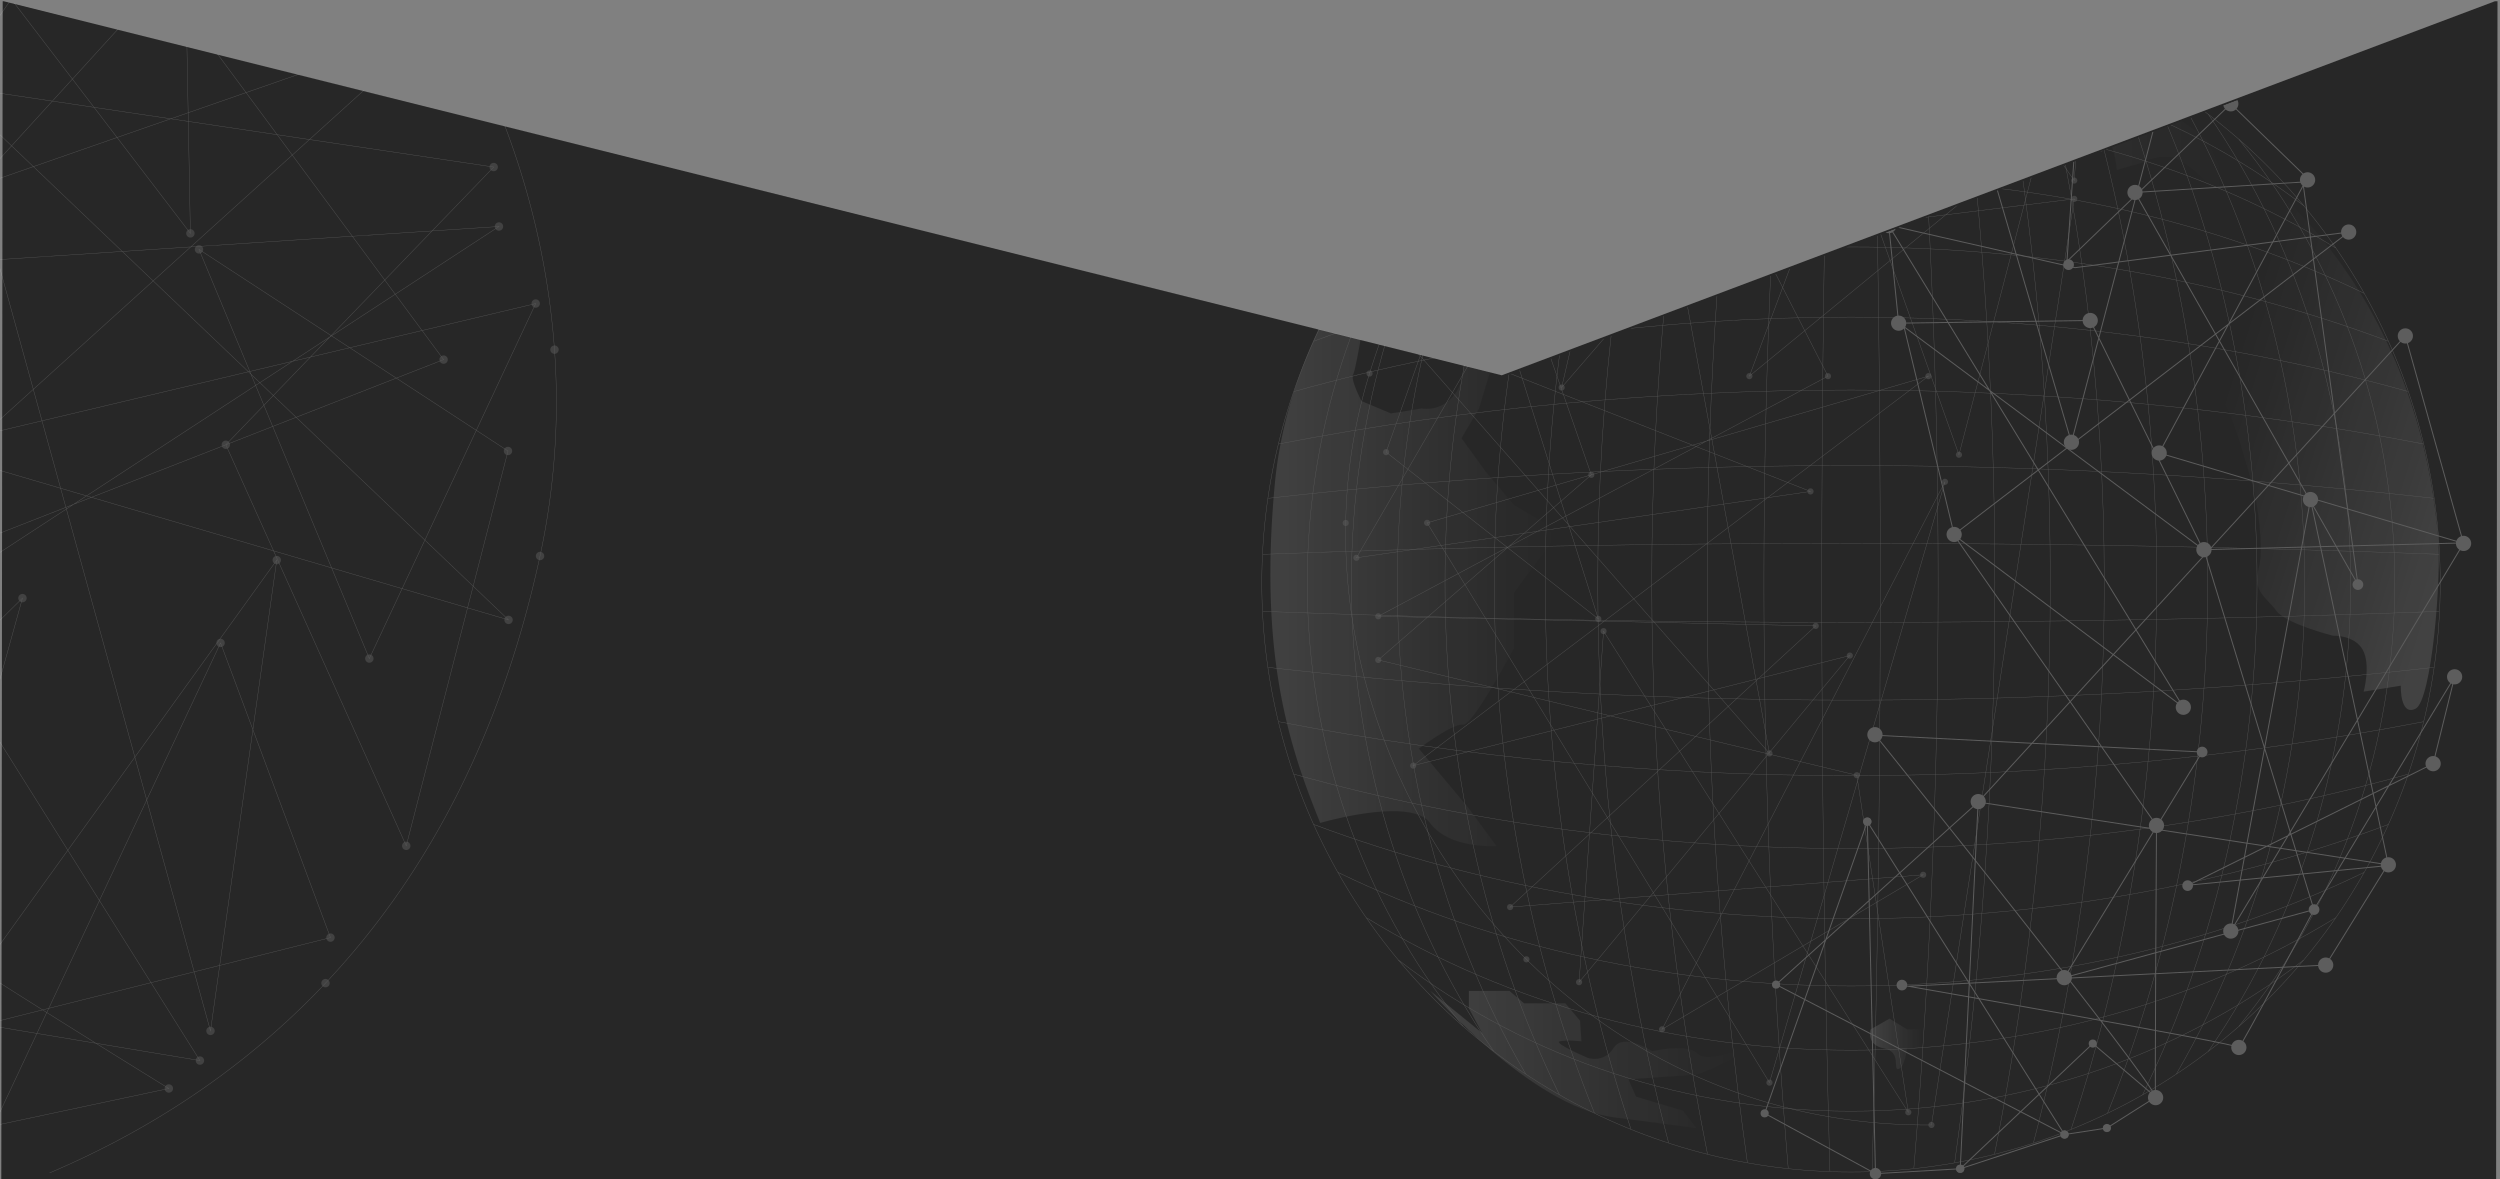 <svg xmlns="http://www.w3.org/2000/svg" xmlns:xlink="http://www.w3.org/1999/xlink" width="1927" height="909.001" viewBox="0 0 1927 909.001">
  <rect x="0" y="0" width="1927" height="909.001" fill="#808080" stroke="none"/>
  <defs>
    <clipPath id="clip-path">
      <path id="Subtraction_8" data-name="Subtraction 8" d="M-5336,26H-7263V-883h6v1.161L-6102.457-593.56-5337-881.839V-883h1V26Z" transform="translate(17634.5 503)" fill="#272727"/>
    </clipPath>
    <linearGradient id="linear-gradient" y1="0.5" x2="1" y2="0.5" gradientUnits="objectBoundingBox">
      <stop offset="0" stop-color="#fff"/>
      <stop offset="0.216" stop-color="#fff" stop-opacity="0.761"/>
      <stop offset="0.604" stop-color="#fff" stop-opacity="0.357"/>
      <stop offset="0.874" stop-color="#fff" stop-opacity="0.098"/>
      <stop offset="1" stop-color="#fff" stop-opacity="0"/>
    </linearGradient>
    <linearGradient id="linear-gradient-5" x1="0.905" y1="0.879" x2="0.153" y2="0.312" xlink:href="#linear-gradient"/>
    <radialGradient id="radial-gradient" cx="0.5" cy="0.5" r="0.093" gradientTransform="matrix(0.871, 0.654, -5.755, 5.779, -58.399, 33.412)" gradientUnits="objectBoundingBox">
      <stop offset="0.008" stop-color="#d5e2e3"/>
      <stop offset="0.03" stop-color="#d2e0e1" stop-opacity="0.961"/>
      <stop offset="0.178" stop-color="#bfd6d5" stop-opacity="0.71"/>
      <stop offset="0.326" stop-color="#afcdca" stop-opacity="0.494"/>
      <stop offset="0.472" stop-color="#a3c6c2" stop-opacity="0.314"/>
      <stop offset="0.614" stop-color="#98c1bb" stop-opacity="0.176"/>
      <stop offset="0.752" stop-color="#91bdb6" stop-opacity="0.078"/>
      <stop offset="0.883" stop-color="#8dbab3" stop-opacity="0.02"/>
      <stop offset="1" stop-color="#8cbab3" stop-opacity="0"/>
    </radialGradient>
    <radialGradient id="radial-gradient-2" cx="0.5" cy="0.5" r="0.163" gradientTransform="matrix(-0.469, 0.796, -3.281, -3.226, -80.965, -499.726)" xlink:href="#radial-gradient"/>
    <radialGradient id="radial-gradient-3" cx="0.5" cy="0.5" r="0.317" gradientTransform="matrix(-0.071, 0.97, -1.7, -1.445, -151.954, -578.788)" xlink:href="#radial-gradient"/>
    <radialGradient id="radial-gradient-4" cx="0.5" cy="0.5" r="0.317" gradientTransform="matrix(-0.071, 0.97, -1.7, -1.445, -140.531, -578.455)" xlink:href="#radial-gradient"/>
    <radialGradient id="radial-gradient-5" cx="0.5" cy="0.5" r="0.317" gradientTransform="matrix(-0.071, 0.97, -1.7, -1.445, -154.054, -589.935)" xlink:href="#radial-gradient"/>
    <radialGradient id="radial-gradient-6" cx="0.5" cy="0.5" r="0.075" gradientTransform="matrix(-7.784, 0, 0.001, -7.195, 3100.944, -197.458)" xlink:href="#radial-gradient"/>
    <radialGradient id="radial-gradient-7" cx="0.5" cy="0.5" r="0.049" gradientTransform="matrix(3.543, 0.252, -10.601, 11.096, -30.128, 65.165)" xlink:href="#radial-gradient"/>
    <radialGradient id="radial-gradient-8" cx="0.5" cy="0.5" r="0.059" gradientTransform="matrix(9.926, 0, -0.002, 9.174, 1822.228, 76.778)" xlink:href="#radial-gradient"/>
    <radialGradient id="radial-gradient-9" cx="0.5" cy="0.5" r="0.06" gradientTransform="matrix(4.618, -0.184, 7.943, 9.019, 387.743, 55.377)" xlink:href="#radial-gradient"/>
    <radialGradient id="radial-gradient-10" cx="0.5" cy="0.5" r="0.583" gradientTransform="matrix(0, 1, -0.924, 0, -68.314, -105.253)" xlink:href="#radial-gradient"/>
    <radialGradient id="radial-gradient-11" cx="0.5" cy="0.5" r="0.066" gradientTransform="translate(4030.374 -183.944) rotate(180) scale(8.779 8.114)" gradientUnits="objectBoundingBox">
      <stop offset="0.008" stop-color="#d5e2e3"/>
      <stop offset="0.037" stop-color="#cfdfdf" stop-opacity="0.929"/>
      <stop offset="0.133" stop-color="#c0d6d5" stop-opacity="0.714"/>
      <stop offset="0.234" stop-color="#b2cecc" stop-opacity="0.522"/>
      <stop offset="0.338" stop-color="#a6c8c4" stop-opacity="0.361"/>
      <stop offset="0.447" stop-color="#9cc3be" stop-opacity="0.231"/>
      <stop offset="0.562" stop-color="#95bfb9" stop-opacity="0.129"/>
      <stop offset="0.684" stop-color="#90bcb5" stop-opacity="0.055"/>
      <stop offset="0.821" stop-color="#8cbab3" stop-opacity="0.012"/>
      <stop offset="1" stop-color="#8cbab3" stop-opacity="0"/>
    </radialGradient>
    <radialGradient id="radial-gradient-12" cx="0.5" cy="0.499" r="0.603" gradientTransform="translate(382.814 -488.561) rotate(180) scale(0.968 0.895)" xlink:href="#radial-gradient-11"/>
    <radialGradient id="radial-gradient-13" cx="0.5" cy="0.499" r="0.603" gradientTransform="translate(388.719 -422.935) rotate(180) scale(0.968 0.895)" xlink:href="#radial-gradient-11"/>
    <radialGradient id="radial-gradient-14" cx="0.5" cy="0.499" r="0.603" gradientTransform="translate(348.629 -385.374) rotate(180) scale(0.968 0.895)" xlink:href="#radial-gradient-11"/>
    <radialGradient id="radial-gradient-15" cx="0.5" cy="0.499" r="0.603" gradientTransform="translate(363.525 -326.776) rotate(180) scale(0.968 0.895)" xlink:href="#radial-gradient-11"/>
    <radialGradient id="radial-gradient-16" cx="0.5" cy="0.5" r="0.603" gradientTransform="translate(357.585 -365.867) rotate(180) scale(0.968 0.895)" xlink:href="#radial-gradient-11"/>
    <radialGradient id="radial-gradient-17" cx="0.5" cy="0.499" r="0.603" gradientTransform="translate(361.491 -448.727) rotate(180) scale(0.968 0.895)" xlink:href="#radial-gradient-11"/>
    <radialGradient id="radial-gradient-18" cx="0.5" cy="0.499" r="0.603" gradientTransform="translate(331.945 -472.735) rotate(180) scale(0.968 0.895)" xlink:href="#radial-gradient-11"/>
    <clipPath id="clip-path-2">
      <rect id="SVGID" width="491.131" height="1180.048" fill="none"/>
    </clipPath>
  </defs>
  <g id="Group_40995" data-name="Group 40995" transform="translate(-91 -847)">
    <path id="Subtraction_7" data-name="Subtraction 7" d="M-5336,26H-7259l1.075-907.837h.94l1154.53,288.275,765.445-288.275h2.085L-5336,26Z" transform="translate(7351 1729.836)" fill="#272727"/>
    <g id="Mask_Group_45" data-name="Mask Group 45" transform="translate(-10280.5 1227)" clip-path="url(#clip-path)">
      <g id="Group_40646" data-name="Group 40646" transform="translate(10371.5 -516)" opacity="0.25" style="mix-blend-mode: hard-light;isolation: isolate">
        <g id="Group_40645" data-name="Group 40645" transform="translate(0 -140)">
          <g id="Group_40660" data-name="Group 40660" transform="translate(972.589 214.581)">
            <g id="Group_40641" data-name="Group 40641" transform="translate(0 0)">
              <g id="Group_40635" data-name="Group 40635" transform="translate(0 56.528)">
                <g id="Group_40634" data-name="Group 40634" transform="translate(0 0)">
                  <ellipse id="Ellipse_1255" data-name="Ellipse 1255" cx="454.182" cy="454.145" rx="454.182" ry="454.145" fill="none" stroke="#fff" stroke-miterlimit="10" stroke-width="0.25"/>
                  <path id="Path_42826" data-name="Path 42826" d="M520.2,642.02c201.8,155.242,495.734,155.245,697.533,0" transform="translate(-414.784 102.951)" fill="none" stroke="#fff" stroke-miterlimit="10" stroke-width="0.25"/>
                  <path id="Path_42827" data-name="Path 42827" d="M500.447,615.99c222.16,136.146,525,136.147,747.163,0" transform="translate(-419.846 96.281)" fill="none" stroke="#fff" stroke-miterlimit="10" stroke-width="0.25"/>
                  <path id="Path_42828" data-name="Path 42828" d="M483.064,588.195c241.1,116.693,549.733,116.695,790.839,0" transform="translate(-424.301 89.158)" fill="none" stroke="#fff" stroke-miterlimit="10" stroke-width="0.25"/>
                  <path id="Path_42829" data-name="Path 42829" d="M468.2,558.786c258.463,96.846,569.716,96.844,828.18,0" transform="translate(-428.11 81.621)" fill="none" stroke="#fff" stroke-miterlimit="10" stroke-width="0.25"/>
                  <path id="Path_42830" data-name="Path 42830" d="M456.012,527.914c273.937,76.468,584.868,76.469,858.808,0" transform="translate(-431.234 73.709)" fill="none" stroke="#fff" stroke-miterlimit="10" stroke-width="0.25"/>
                  <path id="Path_42831" data-name="Path 42831" d="M446.644,495.729c286.977,55.417,595.369,55.417,882.344,0" transform="translate(-433.635 65.462)" fill="none" stroke="#fff" stroke-miterlimit="10" stroke-width="0.25"/>
                  <path id="Path_42832" data-name="Path 42832" d="M440.251,462.384a4010.424,4010.424,0,0,0,898.408,0" transform="translate(-435.273 56.916)" fill="none" stroke="#fff" stroke-miterlimit="10" stroke-width="0.25"/>
                  <path id="Path_42833" data-name="Path 42833" d="M436.981,428.029c301.876,11.294,604.748,11.294,906.623,0" transform="translate(-436.111 48.112)" fill="none" stroke="#fff" stroke-miterlimit="10" stroke-width="0.25"/>
                  <path id="Path_42834" data-name="Path 42834" d="M436.981,394.739c301.876-11.3,604.748-11.3,906.623,0" transform="translate(-436.111 37.41)" fill="none" stroke="#fff" stroke-miterlimit="10" stroke-width="0.25"/>
                  <path id="Path_42835" data-name="Path 42835" d="M440.251,363.8a4010.569,4010.569,0,0,1,898.408,0" transform="translate(-435.273 25.186)" fill="none" stroke="#fff" stroke-miterlimit="10" stroke-width="0.25"/>
                  <path id="Path_42836" data-name="Path 42836" d="M446.644,333.788c286.977-55.417,595.369-55.417,882.344,0" transform="translate(-433.635 13.31)" fill="none" stroke="#fff" stroke-miterlimit="10" stroke-width="0.25"/>
                  <path id="Path_42837" data-name="Path 42837" d="M456.012,304.825c273.937-76.469,584.868-76.47,858.808,0" transform="translate(-431.234 1.841)" fill="none" stroke="#fff" stroke-miterlimit="10" stroke-width="0.25"/>
                  <path id="Path_42838" data-name="Path 42838" d="M468.2,277.07c258.463-96.844,569.716-96.844,828.18,0" transform="translate(-428.11 -9.188)" fill="none" stroke="#fff" stroke-miterlimit="10" stroke-width="0.25"/>
                  <path id="Path_42839" data-name="Path 42839" d="M483.064,250.7C724.167,134,1032.8,134,1273.9,250.7" transform="translate(-424.301 -19.761)" fill="none" stroke="#fff" stroke-miterlimit="10" stroke-width="0.25"/>
                  <path id="Path_42840" data-name="Path 42840" d="M500.447,225.879c222.16-136.146,525-136.147,747.163,0" transform="translate(-419.846 -29.86)" fill="none" stroke="#fff" stroke-miterlimit="10" stroke-width="0.25"/>
                  <path id="Path_42841" data-name="Path 42841" d="M520.2,202.771c201.8-155.242,495.734-155.245,697.533,0" transform="translate(-414.784 -39.453)" fill="none" stroke="#fff" stroke-miterlimit="10" stroke-width="0.25"/>
                  <path id="Path_42842" data-name="Path 42842" d="M1035.836,138.457c160.14,196.228,160.14,487.34,0,683.567" transform="translate(-282.643 -26.096)" fill="none" stroke="#fff" stroke-miterlimit="10" stroke-width="0.25"/>
                  <path id="Path_42843" data-name="Path 42843" d="M1017.133,123.2c146.128,211.718,146.128,510.187,0,721.9" transform="translate(-287.436 -30.006)" fill="none" stroke="#fff" stroke-miterlimit="10" stroke-width="0.25"/>
                  <path id="Path_42844" data-name="Path 42844" d="M997.423,109.193c131.936,226.424,131.935,530.673,0,757.1" transform="translate(-292.487 -33.596)" fill="none" stroke="#fff" stroke-miterlimit="10" stroke-width="0.25"/>
                  <path id="Path_42845" data-name="Path 42845" d="M976.766,96.5c117.538,240.287,117.538,548.7,0,788.988" transform="translate(-297.781 -36.849)" fill="none" stroke="#fff" stroke-miterlimit="10" stroke-width="0.25"/>
                  <path id="Path_42846" data-name="Path 42846" d="M955.223,85.179c102.936,253.313,102.937,564.116,0,817.43" transform="translate(-303.302 -39.75)" fill="none" stroke="#fff" stroke-miterlimit="10" stroke-width="0.25"/>
                  <path id="Path_42847" data-name="Path 42847" d="M932.856,75.293c88.052,265.422,88.052,576.847,0,842.269" transform="translate(-309.033 -42.283)" fill="none" stroke="#fff" stroke-miterlimit="10" stroke-width="0.25"/>
                  <path id="Path_42848" data-name="Path 42848" d="M909.724,66.9c72.85,276.388,72.849,586.96,0,863.348" transform="translate(-314.962 -44.433)" fill="none" stroke="#fff" stroke-miterlimit="10" stroke-width="0.25"/>
                  <path id="Path_42849" data-name="Path 42849" d="M885.891,60.07c57.271,285.939,57.271,594.579,0,880.517" transform="translate(-321.069 -46.184)" fill="none" stroke="#fff" stroke-miterlimit="10" stroke-width="0.25"/>
                  <path id="Path_42850" data-name="Path 42850" d="M861.416,54.855c41.3,293.7,41.3,599.917,0,893.622" transform="translate(-327.341 -47.521)" fill="none" stroke="#fff" stroke-miterlimit="10" stroke-width="0.25"/>
                  <path id="Path_42851" data-name="Path 42851" d="M836.36,51.318a5448.825,5448.825,0,0,1,0,902.508" transform="translate(-333.763 -48.427)" fill="none" stroke="#fff" stroke-miterlimit="10" stroke-width="0.25"/>
                  <path id="Path_42852" data-name="Path 42852" d="M810.784,49.52q12.526,453.24,0,907.026" transform="translate(-340.317 -48.888)" fill="none" stroke="#fff" stroke-miterlimit="10" stroke-width="0.25"/>
                  <path id="Path_42853" data-name="Path 42853" d="M786.135,49.52q-12.526,453.24,0,907.026" transform="translate(-348.239 -48.888)" fill="none" stroke="#fff" stroke-miterlimit="10" stroke-width="0.25"/>
                  <path id="Path_42854" data-name="Path 42854" d="M763.1,51.318a5448.9,5448.9,0,0,0,0,902.508" transform="translate(-357.333 -48.427)" fill="none" stroke="#fff" stroke-miterlimit="10" stroke-width="0.25"/>
                  <path id="Path_42855" data-name="Path 42855" d="M740.544,54.855c-41.3,293.7-41.3,599.917,0,893.622" transform="translate(-366.254 -47.521)" fill="none" stroke="#fff" stroke-miterlimit="10" stroke-width="0.25"/>
                  <path id="Path_42856" data-name="Path 42856" d="M718.513,60.07c-57.271,285.939-57.271,594.579,0,880.517" transform="translate(-374.97 -46.184)" fill="none" stroke="#fff" stroke-miterlimit="10" stroke-width="0.25"/>
                  <path id="Path_42857" data-name="Path 42857" d="M697.062,66.9c-72.849,276.388-72.849,586.96,0,863.348" transform="translate(-383.462 -44.433)" fill="none" stroke="#fff" stroke-miterlimit="10" stroke-width="0.25"/>
                  <path id="Path_42858" data-name="Path 42858" d="M676.257,75.293c-88.052,265.422-88.052,576.847,0,842.269" transform="translate(-391.716 -42.283)" fill="none" stroke="#fff" stroke-miterlimit="10" stroke-width="0.25"/>
                  <path id="Path_42859" data-name="Path 42859" d="M656.168,85.179c-102.936,253.313-102.938,564.116,0,817.43" transform="translate(-399.725 -39.75)" fill="none" stroke="#fff" stroke-miterlimit="10" stroke-width="0.25"/>
                  <path id="Path_42860" data-name="Path 42860" d="M636.858,96.5c-117.538,240.287-117.538,548.7,0,788.988" transform="translate(-407.479 -36.849)" fill="none" stroke="#fff" stroke-miterlimit="10" stroke-width="0.25"/>
                  <path id="Path_42861" data-name="Path 42861" d="M618.4,109.193c-131.936,226.424-131.936,530.673,0,757.1" transform="translate(-414.976 -33.596)" fill="none" stroke="#fff" stroke-miterlimit="10" stroke-width="0.25"/>
                  <path id="Path_42862" data-name="Path 42862" d="M600.864,123.2c-146.127,211.718-146.127,510.187,0,721.9" transform="translate(-422.198 -30.006)" fill="none" stroke="#fff" stroke-miterlimit="10" stroke-width="0.25"/>
                  <path id="Path_42863" data-name="Path 42863" d="M584.307,138.457c-160.14,196.228-160.14,487.34,0,683.567" transform="translate(-429.135 -26.096)" fill="none" stroke="#fff" stroke-miterlimit="10" stroke-width="0.25"/>
                </g>
              </g>
              <g id="Group_40636" data-name="Group 40636" transform="translate(387.602 38.627)">
                <path id="Path_42864" data-name="Path 42864" d="M1046.327,772.4l-37.688,23.869L975.976,801.3l-80.4,26.382-65.326,3.769-6.281-271.354L744.822,784.967l85.426,46.482-6.281-271.354L975.976,801.3,753.616,685.722l155.778-140.7L895.575,827.68l102.181-96.5Z" transform="translate(-744.822 95.995)" fill="none" stroke="#fff" stroke-miterlimit="10" stroke-width="0.75"/>
                <path id="Path_42865" data-name="Path 42865" d="M1159.849,801.457l47.442-76.68-153.264,15.075,188.634-93.665,16.561-66.939L1150.758,758.7,1066,481.255l200.338-5.22L1086.7,775.233l61.418-332.624,60.038,281.557L891.968,675.782,1221.248,316.5l44.874,159.922-234.63-69.7,111.1-206.337,42.095,307.781L1012.86,205.91l135.532-8.43L1086.7,137.59,960.413,259.046,972.835,77.553l67.372,29.949L963.863,398.444,857.042,35.025l85.885,22.664L823.085,132.76V34.767l104.2,126.976,84.881-51.757L924.985,50.918l60.271,117.727,75.051-40.6L972.369,77.8l-42.32,8.035-28.4-41.874-78.777,187.1,143.751,32.814,210.94-27.452-304.1,233.1-38.645-160.1L1065.332,481.06,978.355,304.592l-147.68,2.07-7.59-75.22,227.039,371.269-177-132.957,156.3,224.049s-1.381,219.449-.691,209.787S812.823,624.275,812.823,624.275l251.794,12.941-106.274,173.9,192.535-52.447s-57.967,109.034-57.967,106.273-254.963-47.2-254.963-47.2Z" transform="translate(-727.396 -34.767)" fill="none" stroke="#fff" stroke-miterlimit="10" stroke-width="0.75"/>
              </g>
              <g id="Group_40637" data-name="Group 40637" transform="translate(384.461 32.761)">
                <path id="Path_42866" data-name="Path 42866" d="M834,658.165a4.106,4.106,0,1,1-4.107-4.107A4.105,4.105,0,0,1,834,658.165Z" transform="translate(-720.934 129.804)" fill="#fff"/>
                <circle id="Ellipse_1256" data-name="Ellipse 1256" cx="5.866" cy="5.866" r="5.866" transform="translate(362.789 830.178)" fill="#fff"/>
                <path id="Path_42867" data-name="Path 42867" d="M1086.861,611.839a4.106,4.106,0,1,1-4.107-4.107A4.106,4.106,0,0,1,1086.861,611.839Z" transform="translate(-656.132 117.932)" fill="#fff"/>
                <path id="Path_42868" data-name="Path 42868" d="M935.72,653.945a5.866,5.866,0,1,1-5.866-5.865A5.866,5.866,0,0,1,935.72,653.945Z" transform="translate(-695.767 128.272)" fill="#fff"/>
                <path id="Path_42869" data-name="Path 42869" d="M1018.2,515.159a4.106,4.106,0,1,1-4.105-4.107A4.105,4.105,0,0,1,1018.2,515.159Z" transform="translate(-673.729 93.156)" fill="#fff"/>
                <path id="Path_42870" data-name="Path 42870" d="M819.55,504.9a5.865,5.865,0,1,1-5.865-5.866A5.866,5.866,0,0,1,819.55,504.9Z" transform="translate(-725.538 90.075)" fill="#fff"/>
                <path id="Path_42871" data-name="Path 42871" d="M991.75,727.553a5.866,5.866,0,1,1-5.865-5.865A5.865,5.865,0,0,1,991.75,727.553Z" transform="translate(-681.408 147.135)" fill="#fff"/>
                <circle id="Ellipse_1257" data-name="Ellipse 1257" cx="5.866" cy="5.866" r="5.866" transform="translate(299.301 659.036)" fill="#fff"/>
                <circle id="Ellipse_1258" data-name="Ellipse 1258" cx="5.866" cy="5.866" r="5.866" transform="translate(320.004 567.944)" fill="#fff"/>
                <path id="Path_42872" data-name="Path 42872" d="M828.054,192.518a5.865,5.865,0,1,1-5.865-5.865A5.867,5.867,0,0,1,828.054,192.518Z" transform="translate(-723.358 10.022)" fill="#fff"/>
                <circle id="Ellipse_1259" data-name="Ellipse 1259" cx="5.866" cy="5.866" r="5.866" transform="translate(100.555 271.895)" fill="#fff"/>
                <circle id="Ellipse_1260" data-name="Ellipse 1260" cx="5.866" cy="5.866" r="5.866" transform="translate(248.234 269.825)" fill="#fff"/>
                <circle id="Ellipse_1261" data-name="Ellipse 1261" cx="5.866" cy="5.866" r="5.866" transform="translate(143.341 434.757)" fill="#fff"/>
                <circle id="Ellipse_1262" data-name="Ellipse 1262" cx="5.866" cy="5.866" r="5.866" transform="translate(447.443 201.657)" fill="#fff"/>
                <path id="Path_42873" data-name="Path 42873" d="M890.593,43.281a5.866,5.866,0,1,1-5.867-5.867A5.867,5.867,0,0,1,890.593,43.281Z" transform="translate(-707.332 -28.223)" fill="#fff"/>
                <circle id="Ellipse_1263" data-name="Ellipse 1263" cx="5.866" cy="5.866" r="5.866" transform="translate(199.928 51.067)" fill="#fff"/>
                <circle id="Ellipse_1264" data-name="Ellipse 1264" cx="5.866" cy="5.866" r="5.866" transform="translate(242.767 40.839)" fill="#fff"/>
                <circle id="Ellipse_1265" data-name="Ellipse 1265" cx="3.685" cy="3.685" r="3.685" transform="translate(334.026 94.75)" fill="#fff"/>
                <circle id="Ellipse_1266" data-name="Ellipse 1266" cx="5.866" cy="5.866" r="5.866" transform="translate(255.135 133.877)" fill="#fff"/>
                <path id="Path_42874" data-name="Path 42874" d="M906.8,48.418a3.9,3.9,0,1,1-3.9-3.9A3.9,3.9,0,0,1,906.8,48.418Z" transform="translate(-702.17 -26.402)" fill="#fff"/>
                <circle id="Ellipse_1267" data-name="Ellipse 1267" cx="5.866" cy="5.866" r="5.866" transform="translate(282.049 75.22)" fill="#fff"/>
                <circle id="Ellipse_1268" data-name="Ellipse 1268" cx="5.866" cy="5.866" r="5.866" transform="translate(197.167 126.976)" fill="#fff"/>
                <circle id="Ellipse_1269" data-name="Ellipse 1269" cx="5.866" cy="5.866" r="5.866" transform="translate(92.964)" fill="#fff"/>
                <path id="Path_42875" data-name="Path 42875" d="M825.935,113.607a4.106,4.106,0,1,1-4.105-4.105A4.105,4.105,0,0,1,825.935,113.607Z" transform="translate(-723 -9.749)" fill="#fff"/>
                <circle id="Ellipse_1270" data-name="Ellipse 1270" cx="5.866" cy="5.866" r="5.866" transform="translate(212.807 22.922)" fill="#fff"/>
                <circle id="Ellipse_1271" data-name="Ellipse 1271" cx="5.866" cy="5.866" r="5.866" transform="translate(126.922 0.257)" fill="#fff"/>
                <circle id="Ellipse_1272" data-name="Ellipse 1272" cx="5.866" cy="5.866" r="5.866" transform="translate(233.742 363.677)" fill="#fff"/>
                <path id="Path_42876" data-name="Path 42876" d="M1000.885,93.862a5.866,5.866,0,1,1-5.866-5.867A5.866,5.866,0,0,1,1000.885,93.862Z" transform="translate(-679.067 -15.261)" fill="#fff"/>
                <path id="Path_42877" data-name="Path 42877" d="M936.249,216.132a4.106,4.106,0,1,1-4.105-4.105A4.106,4.106,0,0,1,936.249,216.132Z" transform="translate(-694.73 16.525)" fill="#fff"/>
                <circle id="Ellipse_1273" data-name="Ellipse 1273" cx="5.866" cy="5.866" r="5.866" transform="translate(356.578 102.823)" fill="#fff"/>
                <path id="Path_42878" data-name="Path 42878" d="M1085,164.484a5.866,5.866,0,1,1-5.867-5.865A5.866,5.866,0,0,1,1085,164.484Z" transform="translate(-657.511 2.838)" fill="#fff"/>
                <circle id="Ellipse_1274" data-name="Ellipse 1274" cx="5.866" cy="5.866" r="5.866" transform="translate(282.739 171.142)" fill="#fff"/>
                <path id="Path_42879" data-name="Path 42879" d="M1113.777,412.437a4.106,4.106,0,1,1-4.105-4.107A4.105,4.105,0,0,1,1113.777,412.437Z" transform="translate(-649.235 66.831)" fill="#fff"/>
                <circle id="Ellipse_1275" data-name="Ellipse 1275" cx="5.866" cy="5.866" r="5.866" transform="translate(301.371 371.958)" fill="#fff"/>
                <path id="Path_42880" data-name="Path 42880" d="M1180.715,387.526a5.865,5.865,0,1,1-5.865-5.865A5.864,5.864,0,0,1,1180.715,387.526Z" transform="translate(-632.983 59.997)" fill="#fff"/>
                <circle id="Ellipse_1276" data-name="Ellipse 1276" cx="5.866" cy="5.866" r="5.866" transform="translate(491.128 281.736)" fill="#fff"/>
                <circle id="Ellipse_1277" data-name="Ellipse 1277" cx="5.866" cy="5.866" r="5.866" transform="translate(161.904 640.667)" fill="#fff"/>
                <circle id="Ellipse_1278" data-name="Ellipse 1278" cx="5.866" cy="5.866" r="5.866" transform="translate(478.034 689.4)" fill="#fff"/>
                <circle id="Ellipse_1279" data-name="Ellipse 1279" cx="5.866" cy="5.866" r="5.866" transform="translate(417.996 407.843)" fill="#fff"/>
                <circle id="Ellipse_1280" data-name="Ellipse 1280" cx="5.866" cy="5.866" r="5.866" transform="translate(356.578 740.467)" fill="#fff"/>
                <path id="Path_42881" data-name="Path 42881" d="M1021.414,391.371a5.866,5.866,0,1,1-5.867-5.865A5.866,5.866,0,0,1,1021.414,391.371Z" transform="translate(-673.807 60.982)" fill="#fff"/>
                <circle id="Ellipse_1281" data-name="Ellipse 1281" cx="5.866" cy="5.866" r="5.866" transform="translate(529.101 544.481)" fill="#fff"/>
                <path id="Path_42882" data-name="Path 42882" d="M1162.039,522.658a5.866,5.866,0,1,1-5.865-5.865A5.866,5.866,0,0,1,1162.039,522.658Z" transform="translate(-637.769 94.627)" fill="#fff"/>
                <path id="Path_42883" data-name="Path 42883" d="M1009.31,597.133a4.106,4.106,0,1,1-4.105-4.106A4.106,4.106,0,0,1,1009.31,597.133Z" transform="translate(-676.006 114.163)" fill="#fff"/>
                <circle id="Ellipse_1282" data-name="Ellipse 1282" cx="5.866" cy="5.866" r="5.866" transform="translate(429.728 766.69)" fill="#fff"/>
                <circle id="Ellipse_1283" data-name="Ellipse 1283" cx="3.141" cy="3.141" r="3.141" transform="translate(252.934 829.901)" fill="#fff"/>
                <circle id="Ellipse_1284" data-name="Ellipse 1284" cx="3.141" cy="3.141" r="3.141" transform="translate(150.752 926.4)" fill="#fff"/>
                <circle id="Ellipse_1285" data-name="Ellipse 1285" cx="3.141" cy="3.141" r="3.141" transform="translate(164.571 643.74)" fill="#fff"/>
                <circle id="Ellipse_1286" data-name="Ellipse 1286" cx="3.141" cy="3.141" r="3.141" transform="translate(8.794 784.442)" fill="#fff"/>
                <circle id="Ellipse_1287" data-name="Ellipse 1287" cx="3.141" cy="3.141" r="3.141" transform="translate(231.153 900.018)" fill="#fff"/>
                <circle id="Ellipse_1288" data-name="Ellipse 1288" cx="3.141" cy="3.141" r="3.141" transform="translate(79.145 658.815)" fill="#fff"/>
                <circle id="Ellipse_1289" data-name="Ellipse 1289" cx="3.141" cy="3.141" r="3.141" transform="translate(85.426 930.169)" fill="#fff"/>
                <circle id="Ellipse_1290" data-name="Ellipse 1290" cx="3.141" cy="3.141" r="3.141" transform="translate(0 883.687)" fill="#fff"/>
                <circle id="Ellipse_1291" data-name="Ellipse 1291" cx="3.141" cy="3.141" r="3.141" transform="translate(79.145 658.815)" fill="#fff"/>
                <circle id="Ellipse_1292" data-name="Ellipse 1292" cx="4.397" cy="4.397" r="4.397" transform="translate(84.17 928.913)" fill="#fff"/>
                <circle id="Ellipse_1293" data-name="Ellipse 1293" cx="3.141" cy="3.141" r="3.141" transform="translate(150.752 926.4)" fill="#fff"/>
                <circle id="Ellipse_1294" data-name="Ellipse 1294" cx="3.141" cy="3.141" r="3.141" transform="translate(231.153 900.018)" fill="#fff"/>
                <circle id="Ellipse_1295" data-name="Ellipse 1295" cx="3.141" cy="3.141" r="3.141" transform="translate(263.816 894.993)" fill="#fff"/>
                <circle id="Ellipse_1296" data-name="Ellipse 1296" cx="3.141" cy="3.141" r="3.141" transform="translate(301.505 871.124)" fill="#fff"/>
              </g>
              <g id="Group_40638" data-name="Group 40638" transform="translate(6.639 181.531)" opacity="0.5">
                <path id="Path_42884" data-name="Path 42884" d="M629.308,527.815V485.176l31.806-42.639-9.165-11.455-22.642-13.364-21.563-25.457L588.877,366.17l13.477-22.911,8.087-26.73-4.852-32.456-16.712,17.182s5.392,15.911-4.85,30.547a26.509,26.509,0,0,1-25.877,11.456l-23.72,3.818-22.642-9.546s-8.626-16.546-6.469-20.364,8.624-43.912,8.624-43.912l2.157-12.092,48.517-70.641,9.164-42S458.847,254.047,445.028,401.03c-12.53,133.274,11.306,203.516,34.954,261.7,0,0,69.542-20.365,84.636,0s51.213,17.819,51.213,17.819l-21.562-29.275-38.275-45.821S582.408,585.728,589.956,587,629.308,527.815,629.308,527.815Z" transform="translate(-441.573 -148.52)" fill="url(#linear-gradient)"/>
                <path id="Path_42885" data-name="Path 42885" d="M745.663,725.2s24.258-8.909,31.806-15.911-23.72,8.274-31.806,0-35.041-1.909-35.041-1.909-22.1-14.637-29.649-2.545-19.946,7.637-19.946,7.637-26.955-11.455-21.564-12.729,16.712,0,16.712,0L655.1,683.838l-11.322-13.364H611.97l-11.32-9.546H569.382v13.364l10.242,19.093-39.892-32.457s77.628,89.1,141.24,97.37l63.612,8.274L734.343,753.2l-36.119-10.818-5.93-13.365,37.2-2.545Z" transform="translate(-416.418 -17.206)" fill="url(#linear-gradient)"/>
                <path id="Path_42886" data-name="Path 42886" d="M837.988,700.809s-1.617,14.637-6.468,15.909,2.695-13.364-11.322-15.909-10.242-14.638-10.242-14.638L824.51,677.9l13.477,8.274h11.32v15.274Z" transform="translate(-347.287 -12.857)" fill="url(#linear-gradient)"/>
              </g>
              <g id="Group_40639" data-name="Group 40639" transform="translate(62.325)">
                <path id="Path_42887" data-name="Path 42887" d="M870.376,963.958c-125.126,1.088-233.184-49.467-312.2-127.663-89.289-88.366-141.485-212.031-139.3-336.352a412.261,412.261,0,0,1,18.355-115.186c32.394-104.29,83.7-177.7,141.683-229.273,161.8-143.9,375.593-117.709,375.593-117.709S833.019,235.33,831.672,228.6,672.148,104.075,672.148,104.075l368.858-45.1L929.946,172.731,793.98,54.94,620.992,351.776,573.876,180.809l228.18-36.348L585.318,395.527,645.9,134.365l99.62,543.191L458.1,350.429l319.048,125.2L427.14,526.782,538.2,335.622,613.588,573.9,450.025,445.337,526.759,228.6,608.2,462.836l-164.236,142.7,368.858,88.85L852.539,954.2,617.627,583.321,598.78,853.907,807.44,602.168,470.892,686.979l397.128-300.2L481.661,499.857,745.516,931.313,880.809,468.222,662.724,890.254,863.981,771.116l-318.375,24.9L781.191,579.282l-337.223-7.4,346.646-185.1L653.3,118.21l306.933,79.425-230.2,189.141L854.558,54.94,980.427,236,993.889,54.94,891.578,447.356,828.307,268.984l152.12-18.846Z" transform="translate(-416.526 -35.42)" fill="none" stroke="#fff" stroke-miterlimit="10" stroke-width="0.25"/>
                <path id="Path_42888" data-name="Path 42888" d="M868.7,206.918a2.355,2.355,0,1,1-2.356-2.356A2.356,2.356,0,0,1,868.7,206.918Z" transform="translate(-302.442 7.8)" fill="#fff" opacity="0.5"/>
                <path id="Path_42889" data-name="Path 42889" d="M747.61,221.92a2.356,2.356,0,1,1-2.355-2.356A2.356,2.356,0,0,1,747.61,221.92Z" transform="translate(-333.473 11.645)" fill="#fff" opacity="0.5"/>
                <path id="Path_42890" data-name="Path 42890" d="M797.975,363.9a2.356,2.356,0,1,1-2.357-2.356A2.356,2.356,0,0,1,797.975,363.9Z" transform="translate(-320.567 48.031)" fill="#fff" opacity="0.5"/>
                <path id="Path_42891" data-name="Path 42891" d="M879.415,51.539a2.356,2.356,0,1,1-2.356-2.357A2.356,2.356,0,0,1,879.415,51.539Z" transform="translate(-299.696 -32.019)" fill="#fff" opacity="0.5"/>
                <path id="Path_42892" data-name="Path 42892" d="M868.7,195.667a2.355,2.355,0,1,1-2.356-2.357A2.356,2.356,0,0,1,868.7,195.667Z" transform="translate(-302.442 4.917)" fill="#fff" opacity="0.5"/>
                <path id="Path_42893" data-name="Path 42893" d="M768.506,51.539a2.355,2.355,0,1,1-2.355-2.357A2.356,2.356,0,0,1,768.506,51.539Z" transform="translate(-328.119 -32.019)" fill="#fff" opacity="0.5"/>
                <path id="Path_42894" data-name="Path 42894" d="M669.385,315.683a2.356,2.356,0,1,1-2.357-2.356A2.356,2.356,0,0,1,669.385,315.683Z" transform="translate(-353.521 35.674)" fill="#fff" opacity="0.5"/>
                <path id="Path_42895" data-name="Path 42895" d="M852.625,165.126a2.356,2.356,0,1,1-2.356-2.356A2.356,2.356,0,0,1,852.625,165.126Z" transform="translate(-306.561 -2.91)" fill="#fff" opacity="0.5"/>
                <path id="Path_42896" data-name="Path 42896" d="M608.3,101.9a2.356,2.356,0,1,1-2.355-2.355A2.355,2.355,0,0,1,608.3,101.9Z" transform="translate(-369.173 -19.112)" fill="#fff" opacity="0.5"/>
                <circle id="Ellipse_1297" data-name="Ellipse 1297" cx="2.356" cy="2.356" r="2.356" transform="translate(371.732 349.001)" fill="#fff" opacity="0.5"/>
                <path id="Path_42897" data-name="Path 42897" d="M441.673,463.027a2.355,2.355,0,1,1-2.355-2.357A2.355,2.355,0,0,1,441.673,463.027Z" transform="translate(-411.876 73.433)" fill="#fff" opacity="0.5"/>
                <path id="Path_42898" data-name="Path 42898" d="M710.105,468.92a2.356,2.356,0,1,1-2.356-2.356A2.357,2.357,0,0,1,710.105,468.92Z" transform="translate(-343.085 74.943)" fill="#fff" opacity="0.5"/>
                <circle id="Ellipse_1298" data-name="Ellipse 1298" cx="2.356" cy="2.356" r="2.356" transform="translate(126.724 758.245)" fill="#fff" opacity="0.5"/>
                <circle id="Ellipse_1299" data-name="Ellipse 1299" cx="2.356" cy="2.356" r="2.356" transform="translate(445.099 733.34)" fill="#fff" opacity="0.5"/>
                <path id="Path_42899" data-name="Path 42899" d="M615.806,716.455a2.356,2.356,0,1,1-2.357-2.356A2.356,2.356,0,0,1,615.806,716.455Z" transform="translate(-367.251 138.379)" fill="#fff" opacity="0.5"/>
                <path id="Path_42900" data-name="Path 42900" d="M789.4,380.515a2.356,2.356,0,1,1-2.355-2.357A2.356,2.356,0,0,1,789.4,380.515Z" transform="translate(-322.764 52.287)" fill="#fff" opacity="0.5"/>
                <path id="Path_42901" data-name="Path 42901" d="M681.708,749.139a2.356,2.356,0,1,1-2.355-2.356A2.357,2.357,0,0,1,681.708,749.139Z" transform="translate(-350.363 146.755)" fill="#fff" opacity="0.5"/>
                <path id="Path_42902" data-name="Path 42902" d="M471.678,405.7a2.356,2.356,0,1,1-2.357-2.355A2.356,2.356,0,0,1,471.678,405.7Z" transform="translate(-404.187 58.741)" fill="#fff" opacity="0.5"/>
                <path id="Path_42903" data-name="Path 42903" d="M779.222,315.683a2.356,2.356,0,1,1-2.355-2.356A2.356,2.356,0,0,1,779.222,315.683Z" transform="translate(-325.372 35.674)" fill="#fff" opacity="0.5"/>
                <path id="Path_42904" data-name="Path 42904" d="M463.105,554.646a2.356,2.356,0,1,1-2.356-2.356A2.356,2.356,0,0,1,463.105,554.646Z" transform="translate(-406.384 96.913)" fill="#fff" opacity="0.5"/>
                <path id="Path_42905" data-name="Path 42905" d="M731,487.137a2.356,2.356,0,1,1-2.357-2.356A2.357,2.357,0,0,1,731,487.137Z" transform="translate(-337.73 79.612)" fill="#fff" opacity="0.5"/>
                <path id="Path_42906" data-name="Path 42906" d="M564.9,687.522a2.355,2.355,0,1,1-2.355-2.356A2.356,2.356,0,0,1,564.9,687.522Z" transform="translate(-380.295 130.964)" fill="#fff" opacity="0.5"/>
                <circle id="Ellipse_1300" data-name="Ellipse 1300" cx="2.356" cy="2.356" r="2.356" transform="translate(198.745 545.546)" fill="#fff" opacity="0.5"/>
                <path id="Path_42907" data-name="Path 42907" d="M766.9,767.355A2.356,2.356,0,1,1,764.544,765,2.356,2.356,0,0,1,766.9,767.355Z" transform="translate(-328.531 151.423)" fill="#fff" opacity="0.5"/>
                <path id="Path_42908" data-name="Path 42908" d="M735.287,560.541a2.356,2.356,0,1,1-2.356-2.357A2.356,2.356,0,0,1,735.287,560.541Z" transform="translate(-336.632 98.423)" fill="#fff" opacity="0.5"/>
                <path id="Path_42909" data-name="Path 42909" d="M441.673,489.816a2.355,2.355,0,1,1-2.355-2.356A2.356,2.356,0,0,1,441.673,489.816Z" transform="translate(-411.876 80.298)" fill="#fff" opacity="0.5"/>
                <circle id="Ellipse_1301" data-name="Ellipse 1301" cx="2.356" cy="2.356" r="2.356" transform="translate(189.322 425.061)" fill="#fff" opacity="0.5"/>
                <path id="Path_42910" data-name="Path 42910" d="M507.576,189.772a2.356,2.356,0,1,1-2.357-2.355A2.357,2.357,0,0,1,507.576,189.772Z" transform="translate(-394.987 3.406)" fill="#fff" opacity="0.5"/>
                <path id="Path_42911" data-name="Path 42911" d="M446.495,362.3a2.355,2.355,0,1,1-2.356-2.355A2.355,2.355,0,0,1,446.495,362.3Z" transform="translate(-410.64 47.619)" fill="#fff" opacity="0.5"/>
                <path id="Path_42912" data-name="Path 42912" d="M576.693,464.634a2.356,2.356,0,1,1-2.357-2.355A2.356,2.356,0,0,1,576.693,464.634Z" transform="translate(-377.275 73.845)" fill="#fff" opacity="0.5"/>
                <path id="Path_42913" data-name="Path 42913" d="M516.684,274.964a2.356,2.356,0,1,1-2.355-2.356A2.356,2.356,0,0,1,516.684,274.964Z" transform="translate(-392.653 25.238)" fill="#fff" opacity="0.5"/>
                <path id="Path_42914" data-name="Path 42914" d="M428.278,427.129a2.355,2.355,0,1,1-2.356-2.357A2.356,2.356,0,0,1,428.278,427.129Z" transform="translate(-415.308 64.233)" fill="#fff" opacity="0.5"/>
                <path id="Path_42915" data-name="Path 42915" d="M706.89,386.408a2.356,2.356,0,1,1-2.355-2.356A2.356,2.356,0,0,1,706.89,386.408Z" transform="translate(-343.909 53.798)" fill="#fff" opacity="0.5"/>
                <path id="Path_42916" data-name="Path 42916" d="M452.925,286.75a2.356,2.356,0,1,1-2.356-2.356A2.356,2.356,0,0,1,452.925,286.75Z" transform="translate(-408.992 28.259)" fill="#fff" opacity="0.5"/>
                <path id="Path_42917" data-name="Path 42917" d="M681.708,547.145a2.356,2.356,0,1,1-2.355-2.356A2.356,2.356,0,0,1,681.708,547.145Z" transform="translate(-350.363 94.99)" fill="#fff" opacity="0.5"/>
                <path id="Path_42918" data-name="Path 42918" d="M602.411,114.761a2.356,2.356,0,1,1-2.357-2.356A2.356,2.356,0,0,1,602.411,114.761Z" transform="translate(-370.684 -15.816)" fill="#fff" opacity="0.5"/>
                <circle id="Ellipse_1302" data-name="Ellipse 1302" cx="2.356" cy="2.356" r="2.356" transform="translate(166.436 357.751)" fill="#fff" opacity="0.5"/>
                <path id="Path_42919" data-name="Path 42919" d="M726.714,122.8a2.356,2.356,0,1,1-2.355-2.355A2.355,2.355,0,0,1,726.714,122.8Z" transform="translate(-338.829 -13.757)" fill="#fff" opacity="0.5"/>
                <path id="Path_42920" data-name="Path 42920" d="M545.081,151.732a2.356,2.356,0,1,1-2.355-2.357A2.356,2.356,0,0,1,545.081,151.732Z" transform="translate(-385.376 -6.342)" fill="#fff" opacity="0.5"/>
                <path id="Path_42921" data-name="Path 42921" d="M582.586,287.823a2.356,2.356,0,1,1-2.356-2.356A2.356,2.356,0,0,1,582.586,287.823Z" transform="translate(-375.764 28.534)" fill="#fff" opacity="0.5"/>
                <path id="Path_42922" data-name="Path 42922" d="M720.285,51.539a2.356,2.356,0,1,1-2.355-2.357A2.356,2.356,0,0,1,720.285,51.539Z" transform="translate(-340.477 -32.019)" fill="#fff" opacity="0.5"/>
                <path id="Path_42923" data-name="Path 42923" d="M828.515,145.3a2.356,2.356,0,1,1-2.356-2.356A2.356,2.356,0,0,1,828.515,145.3Z" transform="translate(-312.74 -7.99)" fill="#fff" opacity="0.5"/>
                <path id="Path_42924" data-name="Path 42924" d="M916.92,54.752a2.356,2.356,0,1,1-2.356-2.356A2.356,2.356,0,0,1,916.92,54.752Z" transform="translate(-290.085 -31.195)" fill="#fff" opacity="0.5"/>
                <path id="Path_42925" data-name="Path 42925" d="M623.307,90.651a2.356,2.356,0,1,1-2.357-2.356A2.357,2.357,0,0,1,623.307,90.651Z" transform="translate(-365.329 -21.995)" fill="#fff" opacity="0.5"/>
                <path id="Path_42926" data-name="Path 42926" d="M750.289,189.772a2.355,2.355,0,1,1-2.355-2.355A2.356,2.356,0,0,1,750.289,189.772Z" transform="translate(-332.787 3.406)" fill="#fff" opacity="0.5"/>
                <path id="Path_42927" data-name="Path 42927" d="M848.071,37.875a2.356,2.356,0,1,1-2.356-2.355A2.355,2.355,0,0,1,848.071,37.875Z" transform="translate(-307.729 -35.52)" fill="#fff" opacity="0.5"/>
                <path id="Path_42928" data-name="Path 42928" d="M549.1,131.572a2.356,2.356,0,1,1-2.357-2.355A2.356,2.356,0,0,1,549.1,131.572Z" transform="translate(-384.346 -11.508)" fill="#fff" opacity="0.5"/>
                <path id="Path_42929" data-name="Path 42929" d="M436.315,314.076a2.356,2.356,0,1,1-2.356-2.355A2.356,2.356,0,0,1,436.315,314.076Z" transform="translate(-413.249 35.261)" fill="#fff" opacity="0.5"/>
                <circle id="Ellipse_1303" data-name="Ellipse 1303" cx="2.356" cy="2.356" r="2.356" transform="translate(0 462.168)" fill="#fff" opacity="0.5"/>
                <path id="Path_42930" data-name="Path 42930" d="M532.587,673.5a2.356,2.356,0,1,1-2.357-2.355A2.356,2.356,0,0,1,532.587,673.5Z" transform="translate(-388.578 127.372)" fill="#fff" opacity="0.5"/>
                <path id="Path_42931" data-name="Path 42931" d="M781.1,775.124a2.356,2.356,0,1,1-2.356-2.355A2.356,2.356,0,0,1,781.1,775.124Z" transform="translate(-324.892 153.414)" fill="#fff" opacity="0.5"/>
              </g>
              <g id="Group_40640" data-name="Group 40640" transform="translate(379.636 70.8)">
                <path id="Path_42932" data-name="Path 42932" d="M1093.816,198.423s-22.2-25.775-35.8-26.491-20.046,4.3-20.046,4.3l-20.048,5.727s-1.432-17.9-7.16-22.911-27.206-14.319-27.206-14.319H962.795l-12.171-7.876s-7.876-11.456-10.74-12.172-16.467-9.308-16.467-9.308S917.69,99.62,904.8,98.9a52.285,52.285,0,0,1-22.911-7.159s-14.319-5.727-37.229-7.876-28.639-11.455-45.821-15.035-53.7-8.592-60.141-7.159,131.737-13.6,231.255,31.5,118.133,66.585,118.133,66.585l13.6,30.07Z" transform="translate(-738.482 -60.377)" opacity="0.5" fill="url(#linear-gradient)"/>
                <path id="Path_42933" data-name="Path 42933" d="M1030.493,146.327s143.241,82.827,162.523,294.9c3.061,33.65-5.011,127.814-17.183,133.973s-11.455-17.71-11.455-17.71l-28.639,4.621s5.728-20.789-.716-32.339-22.911-10.779-22.911-10.779-36.514-9.24-43.673-19.25-18.616-14.629-13.6-32.338-2.863-56.978-2.863-56.978-16.467-65.447-26.491-74.686,12.887-33.108,12.887-33.108l9.308-38.5s1.432-31.569-10.74-36.958-19.331-17.71-14.319-22.329S1039.085,200.225,1030.493,146.327Z" transform="translate(-666.081 -38.351)" opacity="0.5" fill="url(#linear-gradient-5)"/>
              </g>
              <path id="Path_42934" data-name="Path 42934" d="M966.3,495.469c-35.565,41.125-68.429,70.975-73.4,66.673s19.823-41.129,55.387-82.253,68.429-70.976,73.4-66.674S1001.869,454.344,966.3,495.469Z" transform="translate(-319.436 100.738)" opacity="0.6" fill="url(#radial-gradient)" style="mix-blend-mode: screen;isolation: isolate"/>
              <path id="Path_42935" data-name="Path 42935" d="M1014.54,520.619c-13.791-10.5-23.5-20.947-21.676-23.34s14.48,4.177,28.272,14.674,23.5,20.947,21.676,23.34S1028.333,531.117,1014.54,520.619Z" transform="translate(-293.711 122.261)" opacity="0.6" fill="url(#radial-gradient-2)" style="mix-blend-mode: screen;isolation: isolate"/>
              <path id="Path_42936" data-name="Path 42936" d="M1016.731,518.011c-14.736-3.68-26.22-8.514-25.649-10.8s12.978-1.152,27.714,2.528,26.221,8.515,25.651,10.8S1031.469,521.691,1016.731,518.011Z" transform="translate(-294.117 124.631)" opacity="0.6" fill="url(#radial-gradient-3)" style="mix-blend-mode: screen;isolation: isolate"/>
              <path id="Path_42937" data-name="Path 42937" d="M879.731,550.011c-14.736-3.68-26.219-8.514-25.649-10.8s12.979-1.152,27.714,2.528,26.221,8.515,25.65,10.8S894.469,553.691,879.731,550.011Z" transform="translate(-329.226 132.831)" opacity="0.6" fill="url(#radial-gradient-4)" style="mix-blend-mode: screen;isolation: isolate"/>
              <path id="Path_42938" data-name="Path 42938" d="M990.731,566.011c-14.736-3.68-26.219-8.514-25.649-10.8s12.979-1.152,27.715,2.528,26.221,8.515,25.651,10.8S1005.469,569.691,990.731,566.011Z" transform="translate(-300.78 136.932)" opacity="0.6" fill="url(#radial-gradient-5)" style="mix-blend-mode: screen;isolation: isolate"/>
              <ellipse id="Ellipse_1304" data-name="Ellipse 1304" cx="10.05" cy="78.233" rx="10.05" ry="78.233" transform="translate(552.433 365.527) rotate(-30)" opacity="0.5" fill="url(#radial-gradient-6)" style="mix-blend-mode: screen;isolation: isolate"/>
              <path id="Path_42939" data-name="Path 42939" d="M983,197.417c-12.037,46.135-24.811,82.748-28.53,81.778s3.025-39.157,15.063-85.292,24.811-82.748,28.531-81.778S995.039,151.281,983,197.417Z" transform="translate(-303.756 23.679)" fill="url(#radial-gradient-7)" style="mix-blend-mode: screen;isolation: isolate"/>
              <ellipse id="Ellipse_1305" data-name="Ellipse 1305" cx="9.257" cy="91.887" rx="9.257" ry="91.887" transform="translate(873.81 317.093) rotate(-14.325)" fill="url(#radial-gradient-8)" style="mix-blend-mode: screen;isolation: isolate"/>
              <path id="Path_42940" data-name="Path 42940" d="M1096.105,236.195c9.351,49.879,12.857,91.078,7.832,92.02s-16.678-38.729-26.029-88.608-12.856-91.078-7.832-92.02S1086.755,186.316,1096.105,236.195Z" transform="translate(-274.456 32.767)" opacity="0.5" fill="url(#radial-gradient-9)" style="mix-blend-mode: screen;isolation: isolate"/>
              <ellipse id="Ellipse_1306" data-name="Ellipse 1306" cx="91.887" cy="9.257" rx="91.887" ry="9.257" transform="matrix(0.524, -0.852, 0.852, 0.524, 816.845, 641.836)" fill="url(#radial-gradient-10)" style="mix-blend-mode: screen;isolation: isolate"/>
              <ellipse id="Ellipse_1307" data-name="Ellipse 1307" cx="10.05" cy="88.23" rx="10.05" ry="88.23" transform="translate(471.647 640.42) rotate(-37.821)" fill="url(#radial-gradient-11)" style="mix-blend-mode: screen;isolation: isolate"/>
              <ellipse id="Ellipse_1308" data-name="Ellipse 1308" cx="20.106" cy="19.461" rx="20.106" ry="19.461" transform="translate(661.344 694.439) rotate(-37.82)" fill="url(#radial-gradient-12)" style="mix-blend-mode: screen;isolation: isolate"/>
              <ellipse id="Ellipse_1309" data-name="Ellipse 1309" cx="20.106" cy="19.461" rx="20.106" ry="19.461" transform="translate(505.567 470.823) rotate(-37.82)" fill="url(#radial-gradient-13)" style="mix-blend-mode: screen;isolation: isolate"/>
              <ellipse id="Ellipse_1310" data-name="Ellipse 1310" cx="20.106" cy="19.461" rx="20.106" ry="19.461" transform="translate(645.013 207.007) rotate(-37.82)" fill="url(#radial-gradient-14)" style="mix-blend-mode: screen;isolation: isolate"/>
              <ellipse id="Ellipse_1311" data-name="Ellipse 1311" cx="20.106" cy="19.461" rx="20.106" ry="19.461" transform="translate(455.316 37.411) rotate(-37.82)" fill="url(#radial-gradient-15)" style="mix-blend-mode: screen;isolation: isolate"/>
              <ellipse id="Ellipse_1312" data-name="Ellipse 1312" cx="20.106" cy="19.461" rx="20.106" ry="19.461" transform="matrix(0.79, -0.613, 0.613, 0.79, 560.843, 163.038)" fill="url(#radial-gradient-16)" style="mix-blend-mode: screen;isolation: isolate"/>
              <ellipse id="Ellipse_1313" data-name="Ellipse 1313" cx="20.106" cy="19.461" rx="20.106" ry="19.461" transform="matrix(0.79, -0.613, 0.613, 0.79, 697.776, 480.874)" fill="url(#radial-gradient-17)" style="mix-blend-mode: screen;isolation: isolate"/>
              <ellipse id="Ellipse_1314" data-name="Ellipse 1314" cx="20.106" cy="19.461" rx="20.106" ry="19.461" transform="matrix(0.79, -0.613, 0.613, 0.79, 898.779, 477.105)" fill="url(#radial-gradient-18)" style="mix-blend-mode: screen;isolation: isolate"/>
            </g>
          </g>
          <g id="Group_40644" data-name="Group 40644">
            <g id="Group_40643" data-name="Group 40643" clip-path="url(#clip-path-2)">
              <g id="Group_40642" data-name="Group 40642" transform="translate(-369.912 -35.239)">
                <path id="Path_42941" data-name="Path 42941" d="M-124.4-20.779C45.848-37.305,199.066,18.54,316.056,115.515c132.207,109.587,218.15,271.7,230.12,441.245a563.485,563.485,0,0,1-11.143,159.05c-31.568,145.9-92.6,252.037-165.354,329.229-203.008,215.393-497.274,205.442-497.274,205.442S14.084,966.871,16.725,975.875,248.916,1126.25,248.916,1126.25l-496.834,105.762,137.549-168.248,199.3,144.042,199.853-424.99L373.5,1009.948l-306.332,76.93L332.1,718.952l-51.084,362.9L80.056,354.19,510.749,765.062,61.26,632.953,531.7,521.21,403.464,794.858,272.16,479.471,510.335,634.86,431.913,939.209,292.848,630.051,499.321,416-13.62,339.37l-85.317-349,364.465,476.76L258.653,96.415,4.8,464.287,452.866,308.336-51.787,764.861,460.7,564.426,49.543,8.659-78.994,655.5,167.212,54.611-92.5,241.037,338.02,168.843,43.3,492.293l460.071-30.467L53.614,755.554,272.88,1104.737l-427.487-71.244L136.1,748.268,6.446,1215.091-186.718,983.679l3.443,248.165L-91.15,685.207l107.6,235.271-204.87,43.955,19.726-303.577.894-13.759Z" transform="translate(251.139 24)" fill="none" stroke="#fff" stroke-miterlimit="10" stroke-width="0.25"/>
                <path id="Path_42942" data-name="Path 42942" d="M-209.751,647.527a3.221,3.221,0,0,1,2.925-3.491,3.221,3.221,0,0,1,3.491,2.925,3.221,3.221,0,0,1-2.925,3.491A3.221,3.221,0,0,1-209.751,647.527Z" transform="translate(269.265 341.188)" fill="#fff" opacity="0.5"/>
                <path id="Path_42943" data-name="Path 42943" d="M-70.862,617.73a3.22,3.22,0,0,1,2.925-3.492,3.221,3.221,0,0,1,3.491,2.925,3.221,3.221,0,0,1-2.925,3.49A3.22,3.22,0,0,1-70.862,617.73Z" transform="translate(335.245 327.032)" fill="#fff" opacity="0.5"/>
                <path id="Path_42944" data-name="Path 42944" d="M-206.265,828.817a3.22,3.22,0,0,1,2.925-3.491,3.22,3.22,0,0,1,3.49,2.925,3.22,3.22,0,0,1-2.924,3.492A3.221,3.221,0,0,1-206.265,828.817Z" transform="translate(270.921 427.311)" fill="#fff" opacity="0.5"/>
                <path id="Path_42945" data-name="Path 42945" d="M-208.6,660.576a3.219,3.219,0,0,1,2.924-3.491,3.22,3.22,0,0,1,3.491,2.924,3.219,3.219,0,0,1-2.925,3.491A3.219,3.219,0,0,1-208.6,660.576Z" transform="translate(269.812 347.387)" fill="#fff" opacity="0.5"/>
                <path id="Path_42946" data-name="Path 42946" d="M-77.646,817.458a3.221,3.221,0,0,1,2.925-3.491,3.221,3.221,0,0,1,3.491,2.925,3.222,3.222,0,0,1-2.925,3.491A3.221,3.221,0,0,1-77.646,817.458Z" transform="translate(332.022 421.915)" fill="#fff" opacity="0.5"/>
                <path id="Path_42947" data-name="Path 42947" d="M10.253,500.982a3.22,3.22,0,1,1,3.491,2.925A3.221,3.221,0,0,1,10.253,500.982Z" transform="translate(373.78 271.57)" fill="#fff" opacity="0.5"/>
                <path id="Path_42948" data-name="Path 42948" d="M-186.83,694.346a3.219,3.219,0,0,1,2.925-3.49,3.219,3.219,0,0,1,3.49,2.924,3.22,3.22,0,0,1-2.924,3.492A3.221,3.221,0,0,1-186.83,694.346Z" transform="translate(280.153 363.43)" fill="#fff" opacity="0.5"/>
                <path id="Path_42949" data-name="Path 42949" d="M102.98,742.646a3.221,3.221,0,1,1,3.491,2.923A3.221,3.221,0,0,1,102.98,742.646Z" transform="translate(417.83 386.375)" fill="#fff" opacity="0.5"/>
                <path id="Path_42950" data-name="Path 42950" d="M-45.669,505.919a3.221,3.221,0,0,1,2.925-3.49,3.22,3.22,0,0,1,3.491,2.924,3.22,3.22,0,0,1-2.925,3.491A3.22,3.22,0,0,1-45.669,505.919Z" transform="translate(347.213 273.916)" fill="#fff" opacity="0.5"/>
                <path id="Path_42951" data-name="Path 42951" d="M259.237,306.79a3.221,3.221,0,1,1,3.491,2.925A3.221,3.221,0,0,1,259.237,306.79Z" transform="translate(492.062 179.318)" fill="#fff" opacity="0.5"/>
                <path id="Path_42952" data-name="Path 42952" d="M-52.663,327.445a3.222,3.222,0,0,1,2.925-3.491,3.221,3.221,0,0,1,3.491,2.925,3.221,3.221,0,0,1-2.925,3.491A3.221,3.221,0,0,1-52.663,327.445Z" transform="translate(343.891 189.13)" fill="#fff" opacity="0.5"/>
                <path id="Path_42953" data-name="Path 42953" d="M147.141,108.167a3.221,3.221,0,1,1,3.491,2.924A3.221,3.221,0,0,1,147.141,108.167Z" transform="translate(438.81 84.959)" fill="#fff" opacity="0.5"/>
                <path id="Path_42954" data-name="Path 42954" d="M-144.727,157.111a3.221,3.221,0,0,1,2.925-3.491,3.219,3.219,0,0,1,3.49,2.924,3.218,3.218,0,0,1-2.924,3.491A3.22,3.22,0,0,1-144.727,157.111Z" transform="translate(300.155 108.211)" fill="#fff" opacity="0.5"/>
                <path id="Path_42955" data-name="Path 42955" d="M31.345,30.725a3.22,3.22,0,1,1,3.49,2.925A3.22,3.22,0,0,1,31.345,30.725Z" transform="translate(383.799 48.17)" fill="#fff" opacity="0.5"/>
                <path id="Path_42956" data-name="Path 42956" d="M-48.429-.428A3.221,3.221,0,0,1-45.5-3.92,3.221,3.221,0,0,1-42.012-.995,3.221,3.221,0,0,1-44.937,2.5,3.221,3.221,0,0,1-48.429-.428Z" transform="translate(345.902 33.37)" fill="#fff" opacity="0.5"/>
                <path id="Path_42957" data-name="Path 42957" d="M230.313,376.348a3.22,3.22,0,1,1,3.491,2.925A3.22,3.22,0,0,1,230.313,376.348Z" transform="translate(478.321 212.361)" fill="#fff" opacity="0.5"/>
                <path id="Path_42958" data-name="Path 42958" d="M-117.124,512.231a3.221,3.221,0,0,1,2.925-3.491,3.219,3.219,0,0,1,3.49,2.925,3.218,3.218,0,0,1-2.924,3.49A3.22,3.22,0,0,1-117.124,512.231Z" transform="translate(313.268 276.914)" fill="#fff" opacity="0.5"/>
                <path id="Path_42959" data-name="Path 42959" d="M225,202.734a3.221,3.221,0,1,1,3.491,2.924A3.221,3.221,0,0,1,225,202.734Z" transform="translate(475.797 129.885)" fill="#fff" opacity="0.5"/>
                <path id="Path_42960" data-name="Path 42960" d="M-78.761,308.459a3.219,3.219,0,0,1,2.925-3.49,3.219,3.219,0,0,1,3.49,2.924,3.22,3.22,0,0,1-2.924,3.491A3.221,3.221,0,0,1-78.761,308.459Z" transform="translate(331.493 180.111)" fill="#fff" opacity="0.5"/>
                <path id="Path_42961" data-name="Path 42961" d="M93.336,59.064a3.22,3.22,0,1,1,3.491,2.925A3.219,3.219,0,0,1,93.336,59.064Z" transform="translate(413.249 61.634)" fill="#fff" opacity="0.5"/>
                <path id="Path_42962" data-name="Path 42962" d="M98,310.383a3.221,3.221,0,1,1,3.491,2.925A3.221,3.221,0,0,1,98,310.383Z" transform="translate(415.463 181.025)" fill="#fff" opacity="0.5"/>
                <path id="Path_42963" data-name="Path 42963" d="M-149.089-12.829a3.221,3.221,0,0,1,2.925-3.491,3.219,3.219,0,0,1,3.49,2.924A3.218,3.218,0,0,1-145.6-9.906,3.22,3.22,0,0,1-149.089-12.829Z" transform="translate(298.083 27.479)" fill="#fff" opacity="0.5"/>
                <path id="Path_42964" data-name="Path 42964" d="M-91.249,223.773a3.22,3.22,0,0,1,2.924-3.49,3.219,3.219,0,0,1,3.491,2.924,3.22,3.22,0,0,1-2.924,3.491A3.221,3.221,0,0,1-91.249,223.773Z" transform="translate(325.56 139.88)" fill="#fff" opacity="0.5"/>
                <path id="Path_42965" data-name="Path 42965" d="M256.494,275.722a3.22,3.22,0,1,1,3.49,2.925A3.218,3.218,0,0,1,256.494,275.722Z" transform="translate(490.759 164.559)" fill="#fff" opacity="0.5"/>
                <path id="Path_42966" data-name="Path 42966" d="M116.517,420.838a3.22,3.22,0,1,1,3.491,2.925A3.22,3.22,0,0,1,116.517,420.838Z" transform="translate(424.261 233.497)" fill="#fff" opacity="0.5"/>
                <path id="Path_42967" data-name="Path 42967" d="M210.8,630.428a3.221,3.221,0,1,1,3.491,2.924A3.22,3.22,0,0,1,210.8,630.428Z" transform="translate(469.049 333.065)" fill="#fff" opacity="0.5"/>
                <path id="Path_42968" data-name="Path 42968" d="M263.961,424.1a3.22,3.22,0,1,1,3.492,2.925A3.219,3.219,0,0,1,263.961,424.1Z" transform="translate(494.306 235.046)" fill="#fff" opacity="0.5"/>
                <path id="Path_42969" data-name="Path 42969" d="M102.492,318.754a3.221,3.221,0,1,1,3.491,2.925A3.221,3.221,0,0,1,102.492,318.754Z" transform="translate(417.599 185.001)" fill="#fff" opacity="0.5"/>
                <path id="Path_42970" data-name="Path 42970" d="M191.508,532.566A3.22,3.22,0,1,1,195,535.49,3.219,3.219,0,0,1,191.508,532.566Z" transform="translate(459.886 286.575)" fill="#fff" opacity="0.5"/>
                <path id="Path_42971" data-name="Path 42971" d="M278.447,347.05a3.221,3.221,0,1,1,3.491,2.924A3.22,3.22,0,0,1,278.447,347.05Z" transform="translate(501.188 198.443)" fill="#fff" opacity="0.5"/>
                <path id="Path_42972" data-name="Path 42972" d="M-40.485,422.8a3.221,3.221,0,0,1,2.925-3.491,3.221,3.221,0,0,1,3.491,2.925,3.222,3.222,0,0,1-2.925,3.491A3.222,3.222,0,0,1-40.485,422.8Z" transform="translate(349.676 234.431)" fill="#fff" opacity="0.5"/>
                <path id="Path_42973" data-name="Path 42973" d="M264.241,512.366a3.221,3.221,0,1,1,3.492,2.925A3.22,3.22,0,0,1,264.241,512.366Z" transform="translate(494.439 276.979)" fill="#fff" opacity="0.5"/>
                <path id="Path_42974" data-name="Path 42974" d="M-27.742,233.82a3.22,3.22,0,0,1,2.924-3.491,3.221,3.221,0,0,1,3.491,2.925,3.22,3.22,0,0,1-2.925,3.491A3.22,3.22,0,0,1-27.742,233.82Z" transform="translate(355.73 144.653)" fill="#fff" opacity="0.5"/>
                <path id="Path_42975" data-name="Path 42975" d="M108.5,727.13a3.221,3.221,0,1,1,3.491,2.924A3.221,3.221,0,0,1,108.5,727.13Z" transform="translate(420.452 379.004)" fill="#fff" opacity="0.5"/>
                <path id="Path_42976" data-name="Path 42976" d="M143.13,481.106a3.22,3.22,0,1,1,3.491,2.925A3.219,3.219,0,0,1,143.13,481.106Z" transform="translate(436.904 262.129)" fill="#fff" opacity="0.5"/>
                <path id="Path_42977" data-name="Path 42977" d="M-36.478,730.538a3.22,3.22,0,0,1,2.925-3.49,3.219,3.219,0,0,1,3.49,2.924,3.22,3.22,0,0,1-2.924,3.491A3.221,3.221,0,0,1-36.478,730.538Z" transform="translate(351.58 380.624)" fill="#fff" opacity="0.5"/>
                <path id="Path_42978" data-name="Path 42978" d="M171.2,678.384a3.22,3.22,0,1,1,3.49,2.925A3.218,3.218,0,0,1,171.2,678.384Z" transform="translate(450.238 355.848)" fill="#fff" opacity="0.5"/>
                <path id="Path_42979" data-name="Path 42979" d="M113.765,524.4a3.22,3.22,0,1,1,3.491,2.925A3.221,3.221,0,0,1,113.765,524.4Z" transform="translate(422.954 282.696)" fill="#fff" opacity="0.5"/>
                <path id="Path_42980" data-name="Path 42980" d="M-21.724,812.519a3.219,3.219,0,0,1,2.925-3.49,3.219,3.219,0,0,1,3.49,2.924,3.22,3.22,0,0,1-2.924,3.491A3.22,3.22,0,0,1-21.724,812.519Z" transform="translate(358.589 419.57)" fill="#fff" opacity="0.5"/>
                <path id="Path_42981" data-name="Path 42981" d="M-156.839,714.867a3.22,3.22,0,0,1,2.924-3.492,3.22,3.22,0,0,1,3.491,2.925,3.22,3.22,0,0,1-2.924,3.492A3.221,3.221,0,0,1-156.839,714.867Z" transform="translate(294.401 373.179)" fill="#fff" opacity="0.5"/>
                <path id="Path_42982" data-name="Path 42982" d="M-250.089,828.93a3.221,3.221,0,0,1,2.925-3.492,3.221,3.221,0,0,1,3.491,2.925,3.222,3.222,0,0,1-2.925,3.492A3.221,3.221,0,0,1-250.089,828.93Z" transform="translate(250.102 427.365)" fill="#fff" opacity="0.5"/>
                <path id="Path_42983" data-name="Path 42983" d="M86.735,757.229a3.22,3.22,0,1,1,3.49,2.925A3.219,3.219,0,0,1,86.735,757.229Z" transform="translate(410.113 393.304)" fill="#fff" opacity="0.5"/>
                <path id="Path_42984" data-name="Path 42984" d="M-70.676,655.285a3.219,3.219,0,0,1,2.924-3.491,3.221,3.221,0,0,1,3.491,2.925,3.222,3.222,0,0,1-2.925,3.491A3.22,3.22,0,0,1-70.676,655.285Z" transform="translate(335.333 344.873)" fill="#fff" opacity="0.5"/>
                <path id="Path_42985" data-name="Path 42985" d="M-168.517,841.451a3.221,3.221,0,0,1,2.925-3.491,3.219,3.219,0,0,1,3.49,2.925,3.218,3.218,0,0,1-2.924,3.49A3.22,3.22,0,0,1-168.517,841.451Z" transform="translate(288.853 433.314)" fill="#fff" opacity="0.5"/>
                <path id="Path_42986" data-name="Path 42986" d="M168.6,702.173A3.221,3.221,0,1,1,172.1,705.1,3.221,3.221,0,0,1,168.6,702.173Z" transform="translate(449.006 367.148)" fill="#fff" opacity="0.5"/>
                <path id="Path_42987" data-name="Path 42987" d="M280.705,478.976A3.22,3.22,0,1,1,284.2,481.9,3.219,3.219,0,0,1,280.705,478.976Z" transform="translate(502.26 261.117)" fill="#fff" opacity="0.5"/>
                <path id="Path_42988" data-name="Path 42988" d="M288.258,371.151a3.221,3.221,0,1,1,3.491,2.925A3.221,3.221,0,0,1,288.258,371.151Z" transform="translate(505.849 209.893)" fill="#fff" opacity="0.5"/>
                <path id="Path_42989" data-name="Path 42989" d="M132.251,72.014a3.221,3.221,0,1,1,3.491,2.924A3.22,3.22,0,0,1,132.251,72.014Z" transform="translate(431.736 67.785)" fill="#fff" opacity="0.5"/>
                <path id="Path_42990" data-name="Path 42990" d="M-166.35-20.385a3.22,3.22,0,0,1,2.924-3.491,3.221,3.221,0,0,1,3.491,2.925,3.221,3.221,0,0,1-2.925,3.491A3.22,3.22,0,0,1-166.35-20.385Z" transform="translate(289.883 23.89)" fill="#fff" opacity="0.5"/>
              </g>
            </g>
          </g>
        </g>
      </g>
    </g>
  </g>
</svg>
